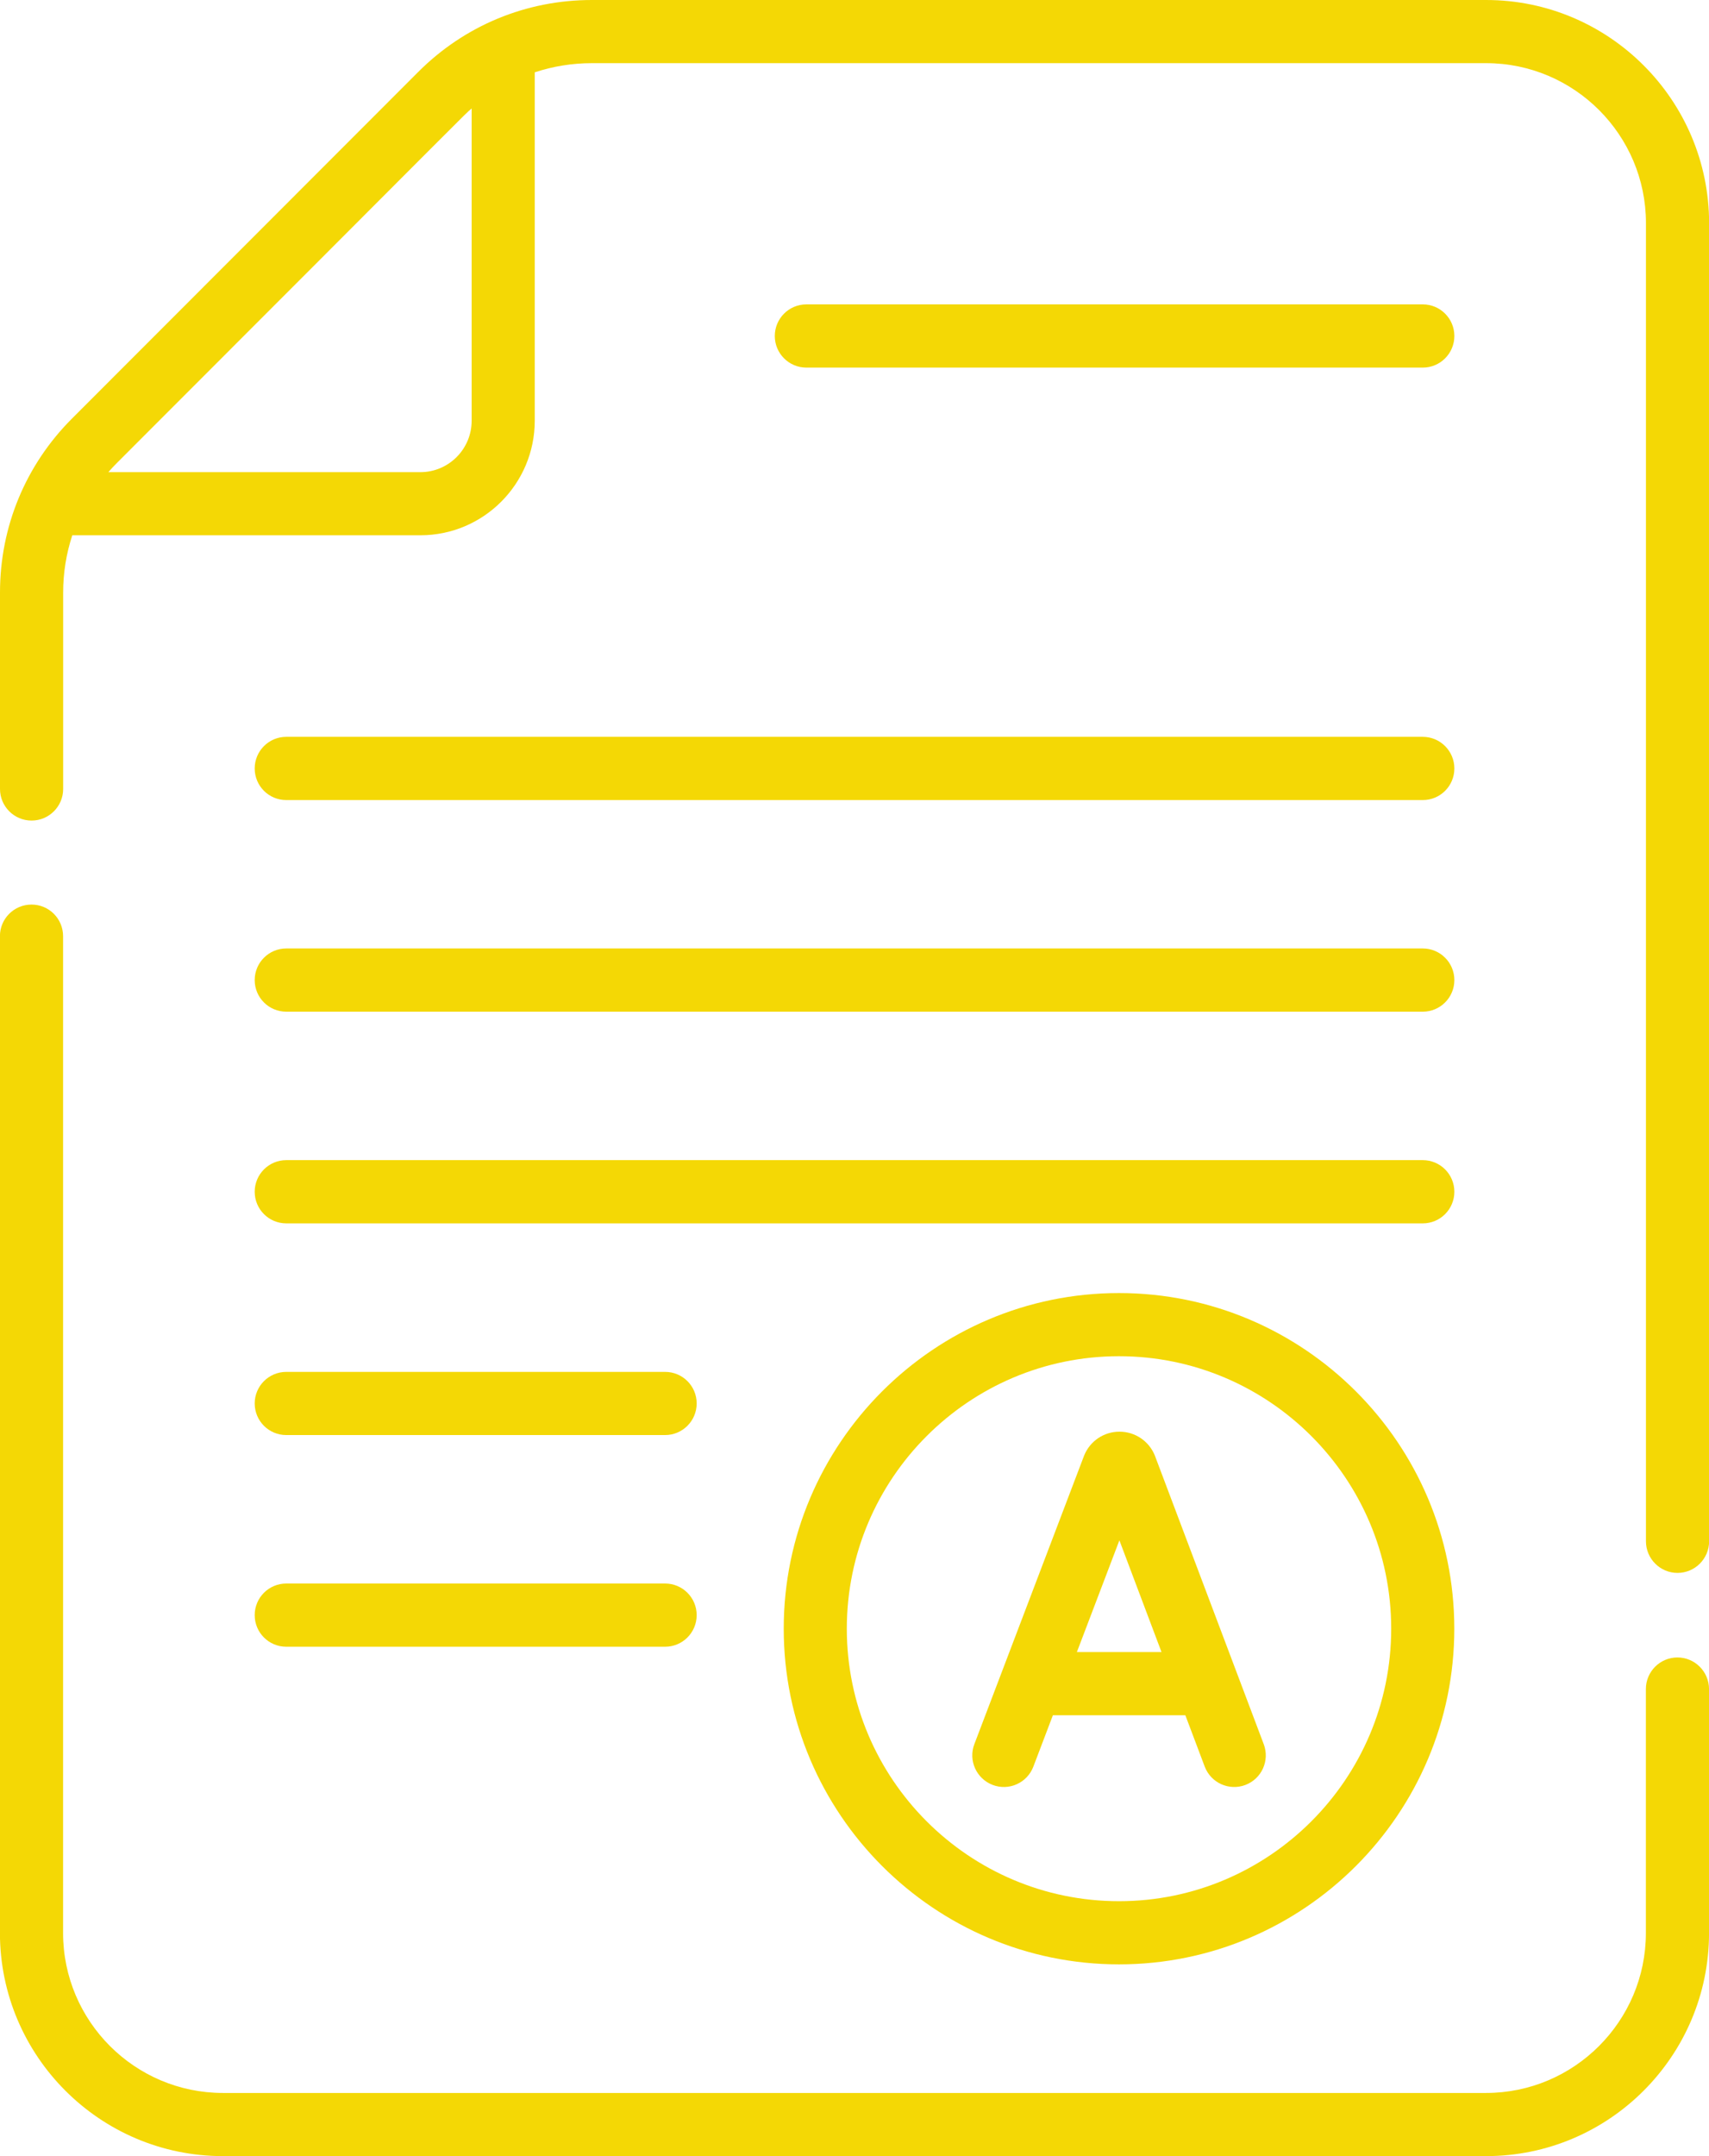 <svg width="92" height="116" viewBox="0 0 92 116" fill="none" xmlns="http://www.w3.org/2000/svg">
<path d="M13.711 41.343C13.711 42.283 14.469 43.044 15.411 43.044H76.592C77.531 43.044 78.292 42.286 78.292 41.343C78.292 40.407 77.531 39.642 76.592 39.642H15.411C14.472 39.642 13.711 40.404 13.711 41.343Z" fill="#F4D805"/>
<path d="M15.411 54.429H76.592C77.531 54.429 78.292 53.668 78.292 52.729C78.292 51.789 77.531 51.028 76.592 51.028H15.411C14.472 51.028 13.711 51.789 13.711 52.729C13.711 53.671 14.472 54.429 15.411 54.429Z" fill="#F4D805"/>
<path d="M15.411 65.818H76.592C77.531 65.818 78.292 65.057 78.292 64.117C78.292 63.178 77.531 62.416 76.592 62.416H15.411C14.472 62.416 13.711 63.178 13.711 64.117C13.711 65.06 14.472 65.818 15.411 65.818Z" fill="#F4D805"/>
<path d="M15.411 77.207H35.804C36.743 77.207 37.504 76.445 37.504 75.506C37.504 74.566 36.743 73.808 35.804 73.808H15.411C14.472 73.808 13.711 74.569 13.711 75.506C13.711 76.448 14.472 77.207 15.411 77.207Z" fill="#F4D805"/>
<path d="M15.411 88.595H35.804C36.743 88.595 37.504 87.834 37.504 86.894C37.504 85.955 36.743 85.194 35.804 85.194H15.411C14.472 85.194 13.711 85.955 13.711 86.894C13.711 87.837 14.472 88.595 15.411 88.595Z" fill="#F4D805"/>
<path d="M76.592 19.777C77.531 19.777 78.292 19.016 78.292 18.077C78.292 17.137 77.531 16.376 76.592 16.376H43.409C42.47 16.376 41.709 17.137 41.709 18.077C41.709 19.016 42.47 19.777 43.409 19.777H76.592Z" fill="#F4D805"/>
<path d="M62.183 78.348C62.177 78.333 62.171 78.315 62.165 78.3C61.848 77.527 61.102 77.025 60.266 77.025H60.263C59.426 77.025 58.681 77.527 58.364 78.303C58.358 78.315 58.355 78.33 58.349 78.342L52.452 93.836C52.117 94.712 52.56 95.694 53.436 96.029C54.312 96.365 55.293 95.924 55.628 95.047L56.679 92.283H63.811L64.852 95.041C65.184 95.921 66.166 96.362 67.041 96.032C67.92 95.7 68.361 94.721 68.032 93.842L62.183 78.348ZM57.971 88.882L60.26 82.871L62.527 88.882H57.971Z" fill="#F4D805"/>
<path d="M90.302 89.172C89.363 89.172 88.602 89.933 88.602 90.873V103.995C88.602 108.741 84.741 112.602 79.997 112.602H12.001C7.258 112.602 3.396 108.741 3.396 103.995V50.366C3.396 49.427 2.638 48.666 1.696 48.666C0.757 48.666 -0.004 49.427 -0.004 50.366V103.992C-0.001 110.614 5.383 116 12.001 116H80C86.619 116 92.002 110.614 92.002 103.995V90.873C91.999 89.933 91.238 89.172 90.302 89.172Z" fill="#F4D805"/>
<path d="M80.001 0H31.86C28.328 0 25.006 1.374 22.509 3.876L3.874 22.52C1.377 25.018 0 28.341 0 31.876V42.446C0 43.385 0.761 44.147 1.7 44.147C2.639 44.147 3.4 43.385 3.4 42.446V31.876C3.4 30.812 3.569 29.779 3.892 28.798H22.63C26.027 28.798 28.787 26.034 28.787 22.635V3.891C29.768 3.568 30.8 3.398 31.863 3.398H80.001C84.745 3.398 88.606 7.259 88.606 12.005V82.922C88.606 83.861 89.367 84.623 90.306 84.623C91.242 84.623 92.006 83.861 92.006 82.922V12.005C92 5.386 86.62 0 80.001 0ZM25.39 22.638C25.39 24.161 24.152 25.402 22.63 25.402H5.833C5.975 25.239 6.123 25.079 6.277 24.925C26.069 5.135 24.861 6.298 25.39 5.836V22.638Z" fill="#F4D805"/>
<path d="M60.239 69.567C50.284 69.567 42.19 77.669 42.19 87.625C42.19 97.582 50.287 105.684 60.239 105.684C70.191 105.684 78.289 97.582 78.289 87.625C78.289 77.666 70.194 69.567 60.239 69.567ZM60.239 102.285C52.159 102.285 45.586 95.709 45.586 87.625C45.586 79.542 52.159 72.965 60.239 72.965C68.319 72.965 74.892 79.542 74.892 87.625C74.892 95.709 68.319 102.285 60.239 102.285Z" fill="#F4D805"/>
</svg>
